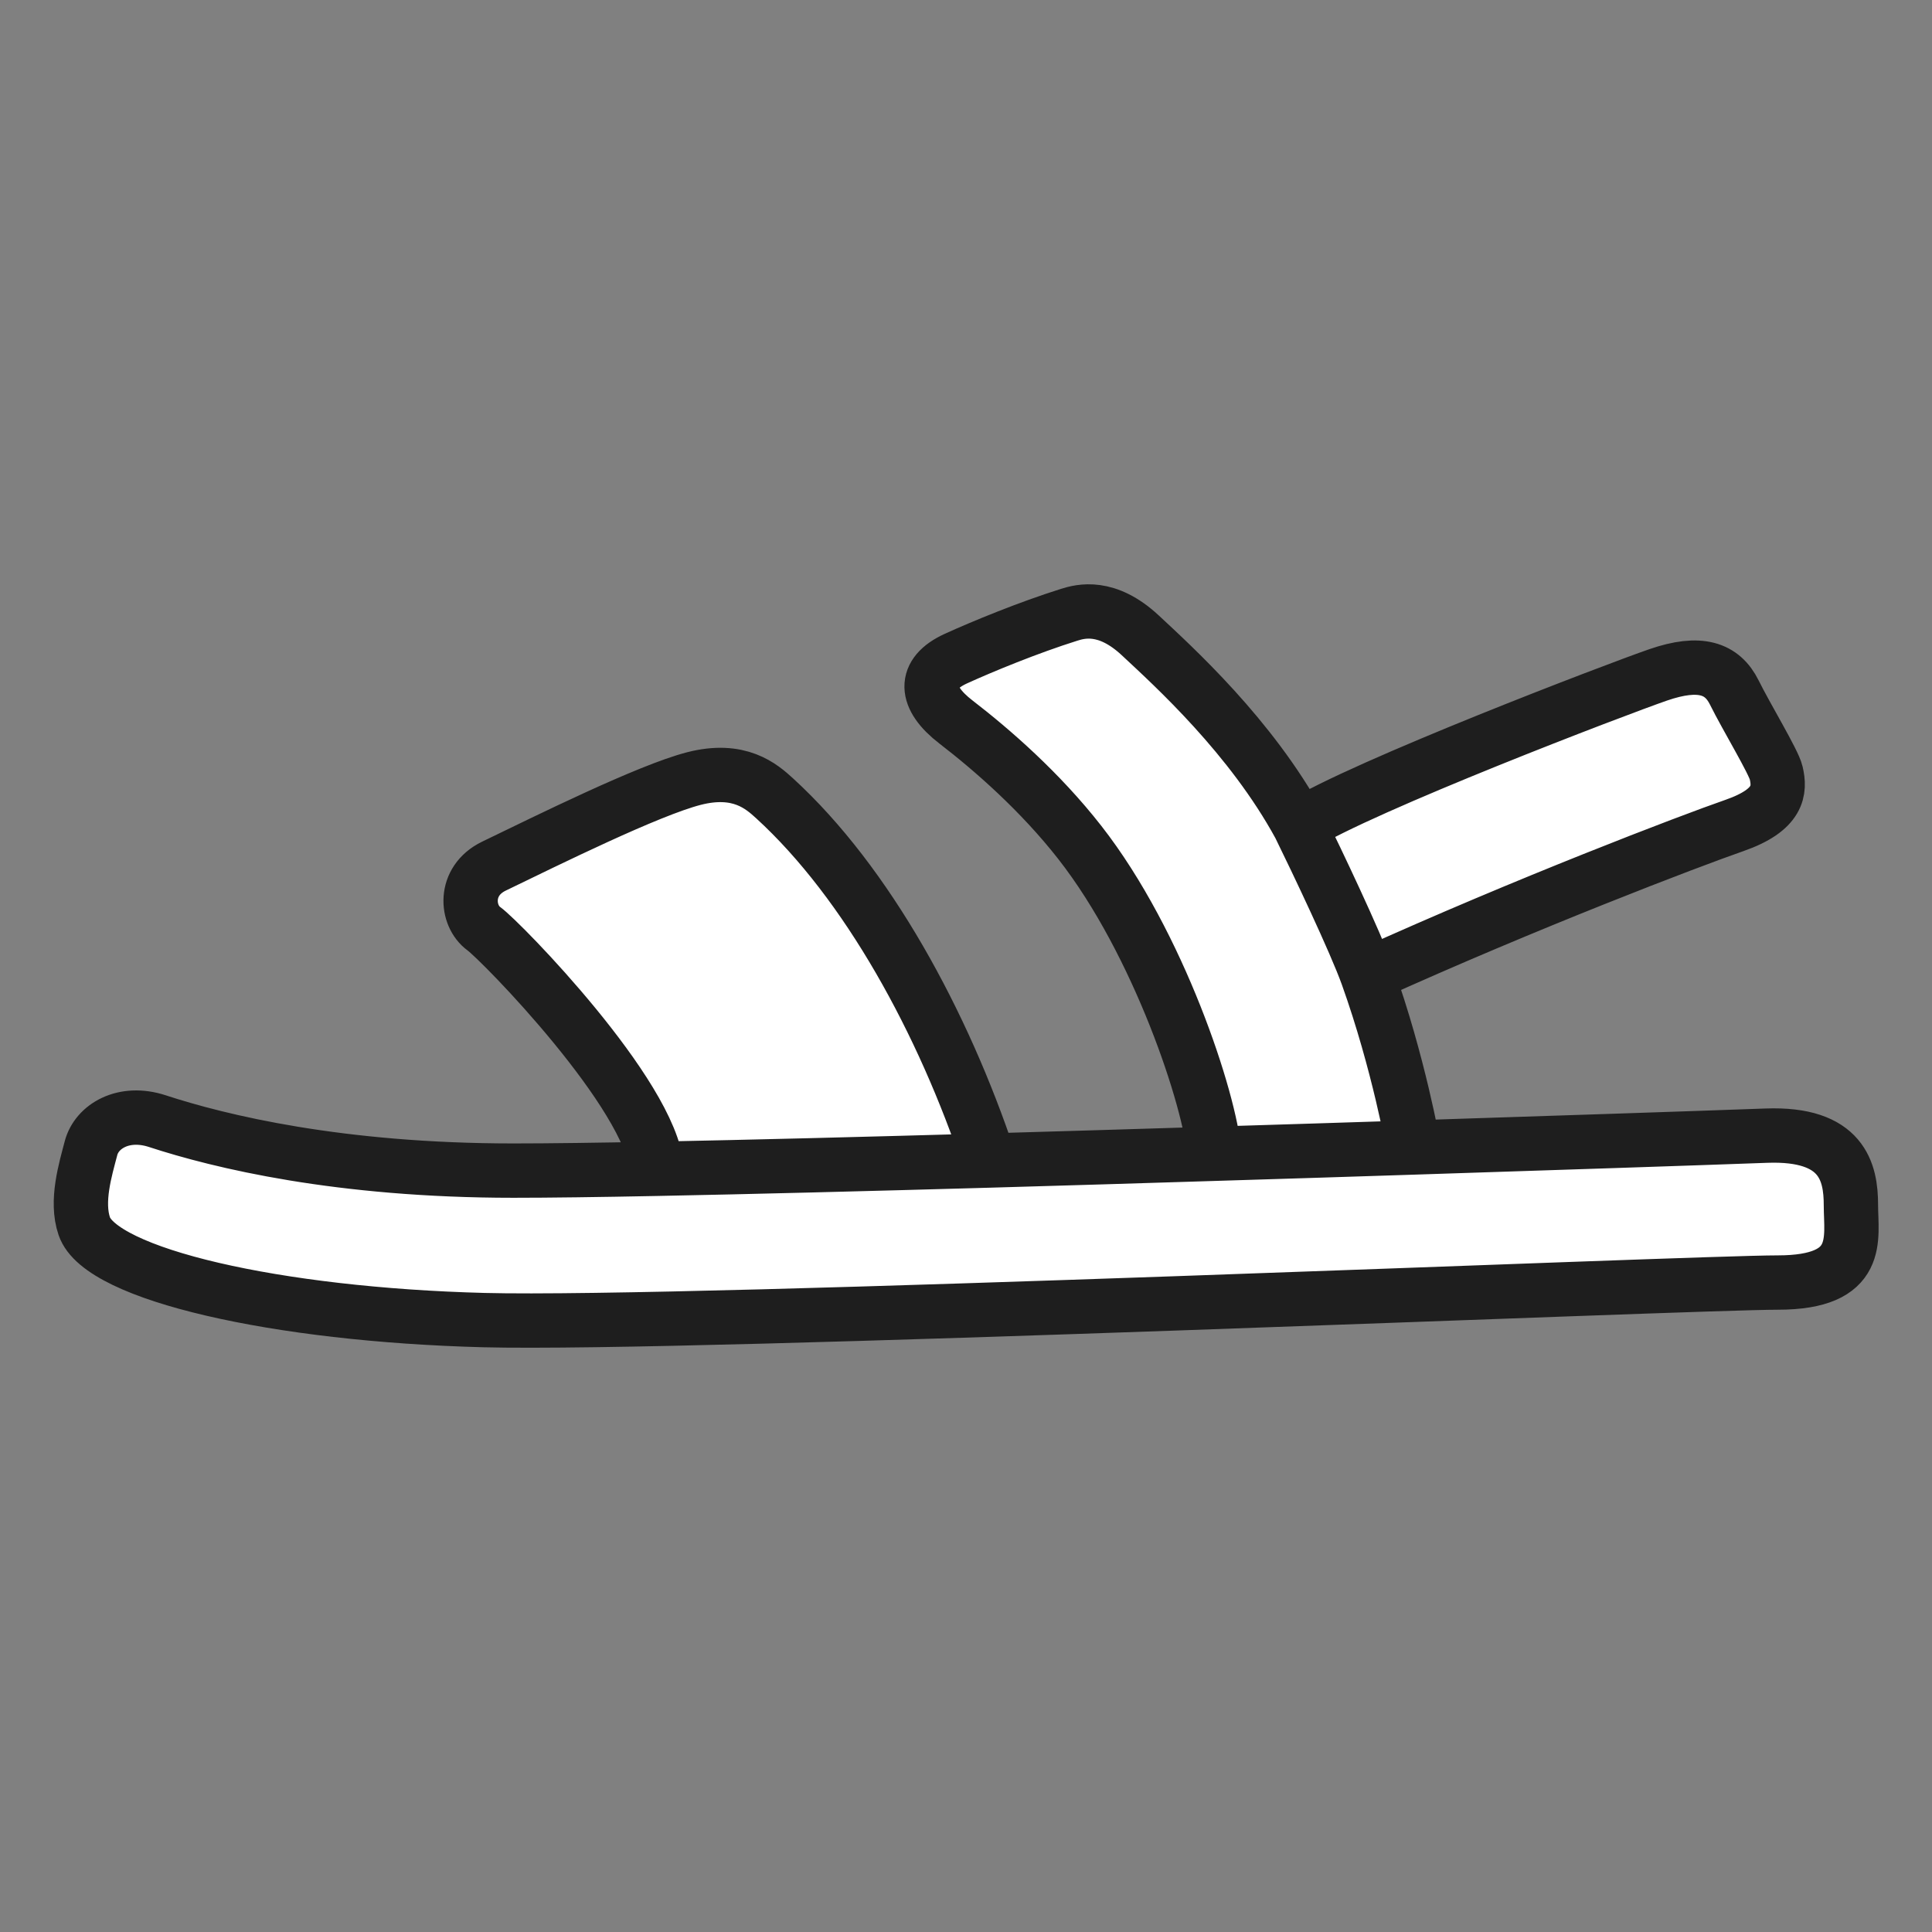 <svg width="32" height="32" viewBox="0 0 32 32" fill="none" xmlns="http://www.w3.org/2000/svg">
<rect x="0" y="0" width="32" height="32" fill="#808080" stroke="none"/>
<path d="M8.014 21.865C4.582 21.776 1.667 21.11 1.396 20.31C1.254 19.894 1.415 19.371 1.508 19.015C1.602 18.659 2.045 18.386 2.607 18.57C3.641 18.908 5.617 19.389 8.504 19.389C9.091 19.389 9.907 19.378 10.88 19.359C10.781 18.131 8.306 15.594 8.014 15.382C7.722 15.17 7.67 14.594 8.181 14.346C9.073 13.915 10.736 13.091 11.491 12.896C12.246 12.701 12.613 13.025 12.828 13.221C14.367 14.628 15.623 16.939 16.385 19.222C17.606 19.187 18.869 19.149 20.114 19.11C20.044 18.226 19.195 15.629 17.886 13.955C17.225 13.109 16.431 12.419 15.834 11.959C15.309 11.555 15.282 11.16 15.834 10.908C16.267 10.711 17.029 10.396 17.711 10.182C17.897 10.124 18.33 10.005 18.886 10.523C19.441 11.041 20.721 12.2 21.525 13.676C22.573 13.02 26.772 11.417 27.465 11.178C28.158 10.939 28.526 11.068 28.726 11.471C28.925 11.874 29.377 12.617 29.419 12.801C29.485 13.085 29.472 13.413 28.726 13.673C27.979 13.933 25.293 14.956 22.648 16.154C23.169 17.608 23.413 19.006 23.413 19.006C25.842 18.927 27.999 18.856 29.257 18.81C30.515 18.764 30.657 19.413 30.657 19.961C30.657 20.51 30.85 21.243 29.445 21.243C28.04 21.243 11.446 21.954 8.014 21.865Z" fill="white"/>
<path d="M20.114 19.11C20.044 18.226 19.195 15.629 17.886 13.955C17.225 13.109 16.431 12.419 15.834 11.959C15.309 11.555 15.282 11.16 15.834 10.908C16.267 10.711 17.029 10.396 17.711 10.182C17.897 10.124 18.33 10.005 18.886 10.523C19.441 11.041 20.721 12.2 21.525 13.676M20.114 19.11C18.869 19.149 17.606 19.187 16.385 19.222M20.114 19.11C21.242 19.076 22.356 19.04 23.413 19.006M10.88 19.359C9.907 19.378 9.091 19.389 8.504 19.389C5.617 19.389 3.641 18.908 2.607 18.57C2.045 18.386 1.602 18.659 1.508 19.015C1.415 19.371 1.254 19.894 1.396 20.31C1.667 21.11 4.582 21.776 8.014 21.865C11.446 21.954 28.04 21.243 29.445 21.243C30.85 21.243 30.657 20.51 30.657 19.961C30.657 19.413 30.515 18.764 29.257 18.81C27.999 18.856 25.842 18.927 23.413 19.006M10.88 19.359C12.414 19.329 14.341 19.28 16.385 19.222M10.88 19.359C10.781 18.131 8.306 15.594 8.014 15.382C7.722 15.17 7.67 14.594 8.181 14.346C9.073 13.915 10.736 13.091 11.491 12.896C12.246 12.701 12.613 13.025 12.828 13.221C14.367 14.628 15.623 16.939 16.385 19.222M23.413 19.006C23.413 19.006 23.169 17.608 22.648 16.154M22.648 16.154C22.447 15.594 21.81 14.256 21.525 13.676M22.648 16.154C25.293 14.956 27.979 13.933 28.726 13.673C29.472 13.413 29.485 13.085 29.419 12.801C29.377 12.617 28.925 11.874 28.726 11.471C28.526 11.068 28.158 10.939 27.465 11.178C26.772 11.417 22.573 13.02 21.525 13.676" stroke="#1E1E1E" stroke-width="0.9" stroke-linecap="round" stroke-linejoin="round"/>
</svg>
